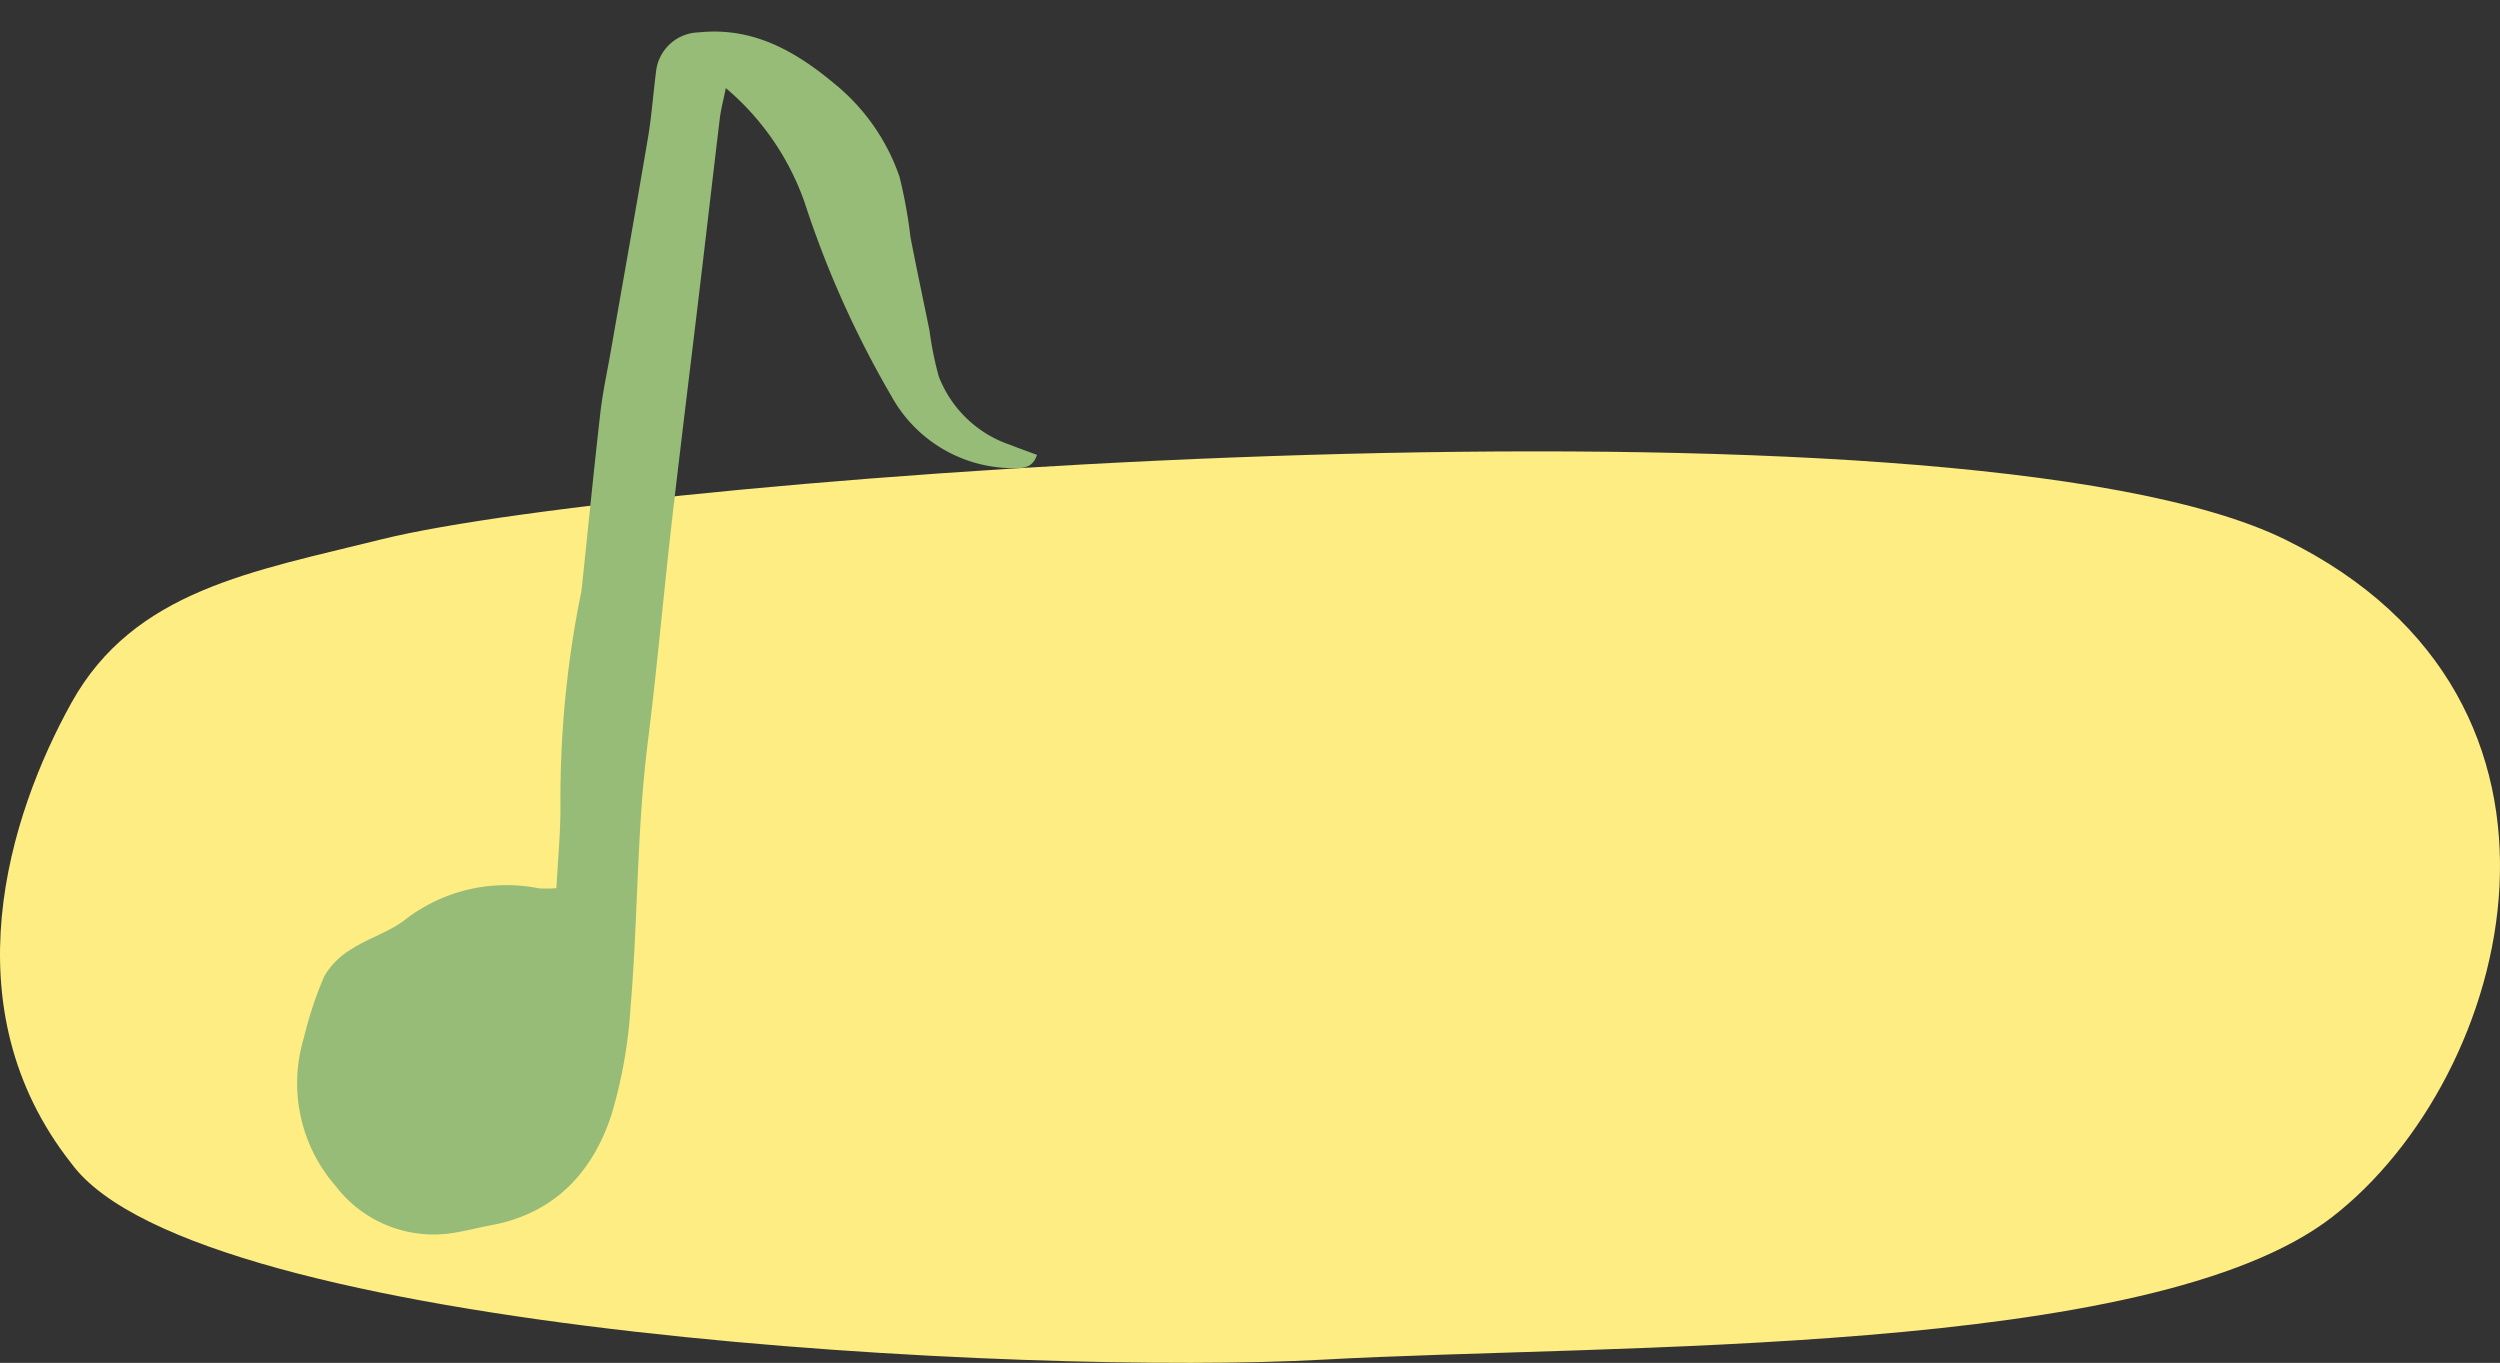 <svg xmlns="http://www.w3.org/2000/svg" width="177.683" height="96.863" viewBox="0 0 177.683 96.863">
  <rect x="0" y="0" width="177.683" height="96.863" fill="#333333" stroke="none"/>
  <g id="Group_850" data-name="Group 850" transform="translate(-413.215 -5354.75)">
    <path id="Path_895" data-name="Path 895" d="M201.385-53.465c18.4-4.59,112.03-11.434,135.336,0S352.945-15.271,340.056-5.3,288.934,3.689,268.313,4.828,188.3,3.038,179.394-9.11c-8.764-11.107-4.445-24.751,0-32.755S192.315-51.2,201.385-53.465Z" transform="translate(238.901 5446.558)" fill="#fded82"/>
    <g id="Layer_12" data-name="Layer 12" transform="translate(458.687 5354.75) rotate(18)">
      <g id="Group_3" data-name="Group 3" transform="translate(0 0)">
        <path id="Path_3" data-name="Path 3" d="M13.87,61.866c-.539-2.01-.946-3.877-1.543-5.68A73.588,73.588,0,0,1,9.12,41.956c-.036-.295-.054-.592-.115-.879-.868-4.1-1.766-8.183-2.6-12.285-.294-1.443-.438-2.917-.646-4.378C5.033,19.305,4.327,14.195,3.572,9.09c-.228-1.53-.605-3.036-.891-4.558A3.127,3.127,0,0,1,4.7.893c3.518-1.568,6.937-.857,10.282.485a14.639,14.639,0,0,1,6.455,4.865A34.687,34.687,0,0,1,23.513,10.1c1.094,1.978,2.23,3.935,3.34,5.9a23.459,23.459,0,0,0,1.623,2.877,8.277,8.277,0,0,0,6.372,3.059c.652.042,1.307.057,1.991.089,0,.947-.6,1.2-1.243,1.395a9.884,9.884,0,0,1-9.891-2.174A70.734,70.734,0,0,1,15.626,10.117,18.706,18.706,0,0,0,7.749,4.065C7.856,4.983,7.887,5.6,8,6.2c.78,3.963,1.583,7.923,2.367,11.886,1.1,5.552,2.168,11.108,3.294,16.653,1.038,5.1,2.21,10.181,3.189,15.294,1.179,6.154,3.2,12.083,4.626,18.166a34.11,34.11,0,0,1,1.094,7.849c-.029,4.271-1.709,7.855-5.679,10.019-.715.387-1.4.829-2.118,1.206a8.765,8.765,0,0,1-9.246-.4A11.126,11.126,0,0,1,.087,77.517a26.458,26.458,0,0,1,.032-4.63A5.4,5.4,0,0,1,1.4,70.441c.877-1.077,2.079-1.905,2.873-3.031a11.79,11.79,0,0,1,8.415-5.147A8.4,8.4,0,0,0,13.87,61.866Z" transform="translate(0 0)" fill="#97bc78" fill-rule="evenodd"/>
      </g>
    </g>
  </g>
</svg>
